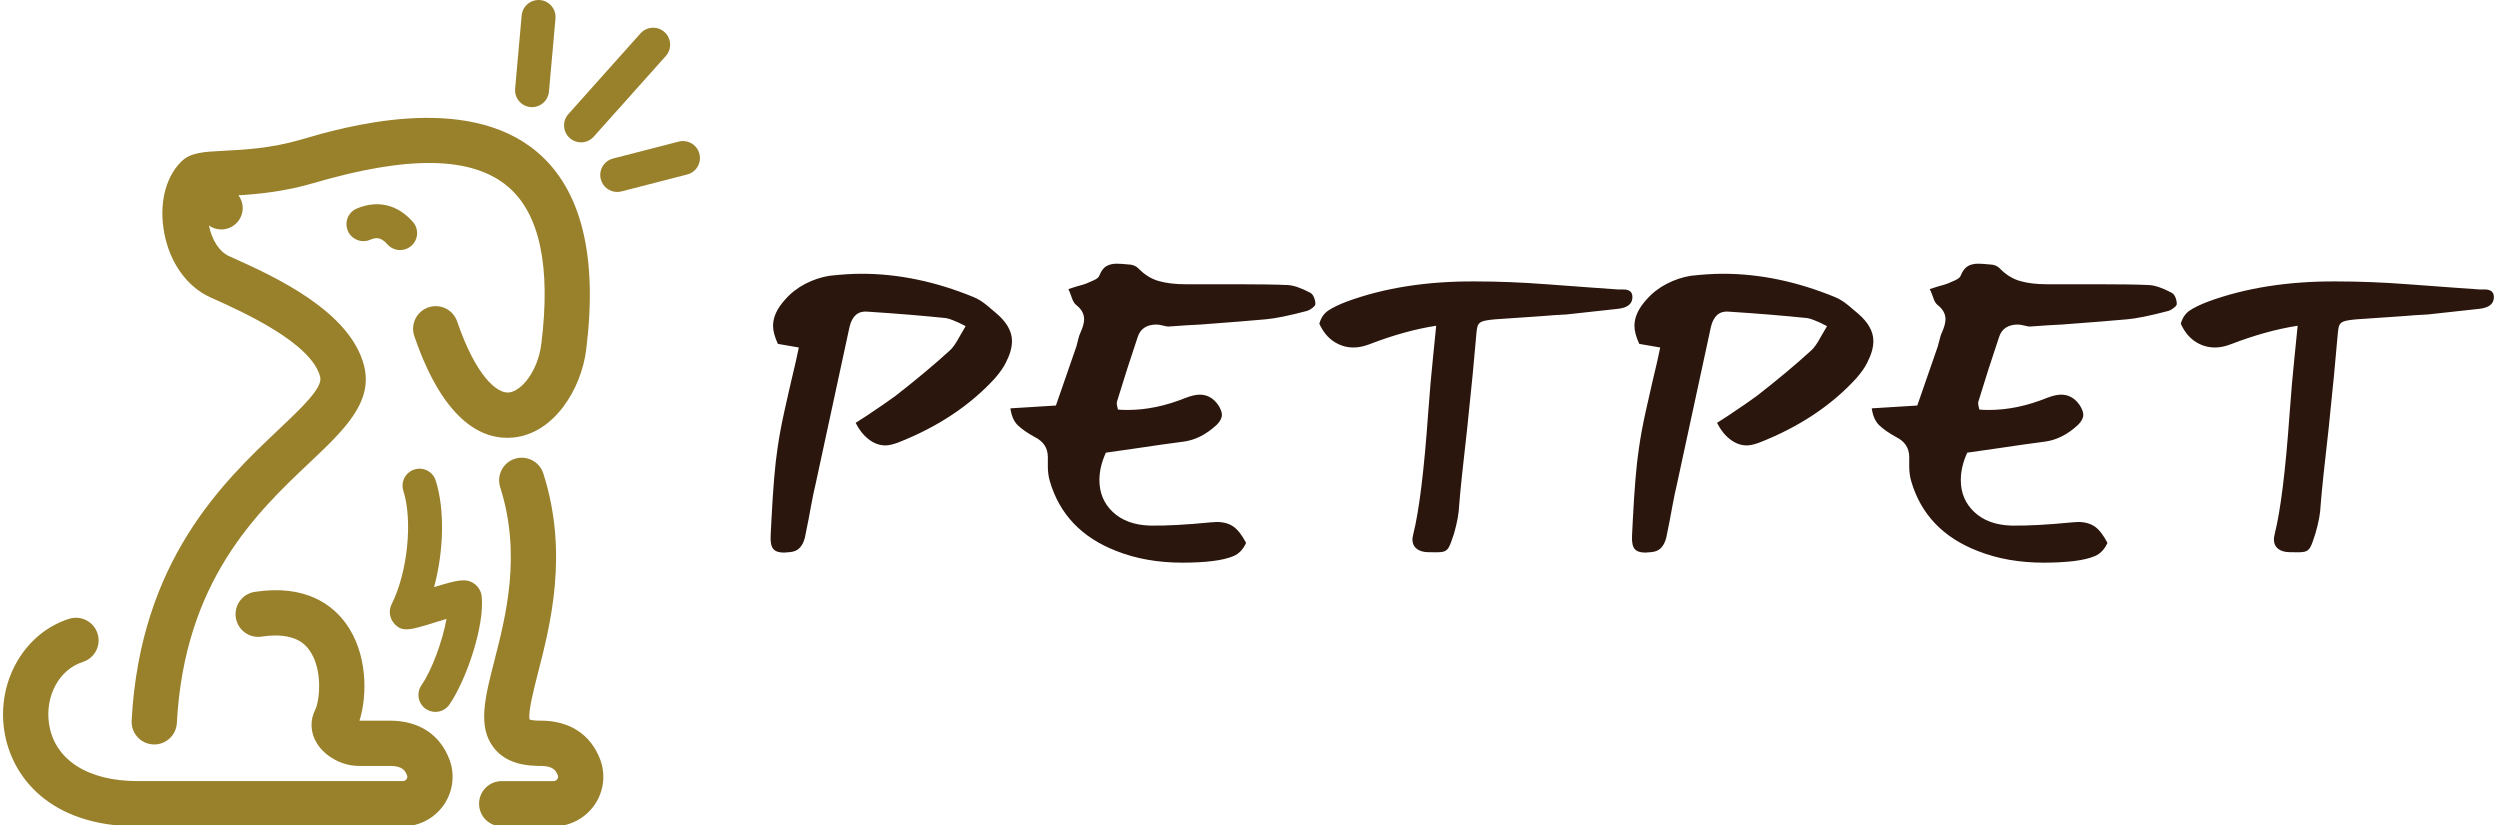 <svg xmlns="http://www.w3.org/2000/svg" version="1.1" xmlns:xlink="http://www.w3.org/1999/xlink" xmlns:svgjs="http://svgjs.dev/svgjs" width="1000" height="330" viewBox="0 0 1000 330"><g transform="matrix(1,0,0,1,-0.606,0.273)"><svg viewBox="0 0 396 131" data-background-color="#ffffff" preserveAspectRatio="xMidYMid meet" height="330" width="1000" xmlns="http://www.w3.org/2000/svg" xmlns:xlink="http://www.w3.org/1999/xlink"><g id="tight-bounds" transform="matrix(1,0,0,1,0.24,-0.109)"><svg viewBox="0 0 395.52 131.217" height="131.217" width="395.52"><g><svg viewBox="0 0 571.66 189.653" height="131.217" width="395.52"><g transform="matrix(1,0,0,1,176.14,60.519)"><svg viewBox="0 0 395.52 68.615" height="68.615" width="395.52"><g><svg viewBox="0 0 395.52 68.615" height="68.615" width="395.52"><g><svg viewBox="0 0 395.52 68.615" height="68.615" width="395.52"><g transform="matrix(1,0,0,1,0,0)"><svg width="395.52" viewBox="2.494 -35.85 213.846 37.1" height="68.615" data-palette-color="#2a160c"><g class="undefined-text-0" data-fill-palette-color="primary" id="text-0"><path d="M18.3-13.65Q17.35-13.3 16.75-13.3L16.75-13.3Q15.65-13.3 14.68-14.05 13.7-14.8 13.05-16.1L13.05-16.1 14.45-17Q16.85-18.6 18-19.45L18-19.45Q21.85-22.45 24.7-25.05L24.7-25.05Q25.25-25.5 26-26.9L26-26.9 26.7-28.1 25.8-28.55Q25.65-28.6 25.13-28.83 24.6-29.05 24.25-29.1L24.25-29.1Q19.9-29.55 14.5-29.9L14.5-29.9Q12.8-30.05 12.3-28.05L12.3-28.05 8.1-8.6Q7.75-7.1 7.55-5.98 7.35-4.85 7.2-4.1L7.2-4.1 6.75-1.85Q6.55-1.05 6.1-0.58 5.65-0.1 4.8-0.05L4.8-0.05 4.15 0Q3.2 0 2.83-0.45 2.45-0.9 2.5-2.05L2.5-2.05 2.6-4.05Q2.9-9.95 3.35-12.9L3.35-12.9Q3.65-15.05 4.23-17.65 4.8-20.25 5-21.05L5-21.05Q5.7-23.95 6-25.45L6-25.45 3.4-25.9Q2.8-27.2 2.8-28.15L2.8-28.15Q2.8-29.75 4.3-31.4L4.3-31.4Q5.35-32.6 6.8-33.35 8.25-34.1 9.8-34.35L9.8-34.35Q12.05-34.6 13.8-34.6L13.8-34.6Q20.65-34.6 27.7-31.7L27.7-31.7Q28.55-31.35 29.4-30.63 30.25-29.9 30.5-29.7L30.5-29.7Q32.45-28.05 32.45-26.25L32.45-26.25Q32.45-25.05 31.7-23.6L31.7-23.6Q31.3-22.75 30.35-21.65L30.35-21.65Q25.7-16.55 18.3-13.65L18.3-13.65ZM45.45-18.6Q45.45-18.4 45.5-18.18 45.55-17.95 45.6-17.75L45.6-17.75Q46-17.7 46.8-17.7L46.8-17.7Q50.3-17.7 54-19.2L54-19.2Q55.05-19.6 55.75-19.6L55.75-19.6Q57.15-19.6 58.05-18.3L58.05-18.3Q58.5-17.6 58.5-17.1L58.5-17.1Q58.5-16.5 57.85-15.85L57.85-15.85Q55.85-14 53.6-13.75L53.6-13.75Q51.6-13.5 47.6-12.9L47.6-12.9 44.1-12.4Q43.3-10.65 43.3-9L43.3-9Q43.3-6.6 44.97-5.03 46.65-3.45 49.55-3.35L49.55-3.35Q52.5-3.3 57.1-3.75L57.1-3.75 57.85-3.8Q59.1-3.8 59.92-3.23 60.75-2.65 61.5-1.2L61.5-1.2Q60.95 0 59.95 0.43 58.95 0.85 57.35 1.05L57.35 1.05Q55.7 1.25 53.6 1.25L53.6 1.25Q49.05 1.25 45.4-0.2L45.4-0.2Q38.95-2.7 37.15-8.85L37.15-8.85Q36.9-9.7 36.9-10.68 36.9-11.65 36.9-11.85L36.9-11.85Q36.9-13.55 35.25-14.35L35.25-14.35Q33.9-15.1 33.17-15.8 32.45-16.5 32.25-17.9L32.25-17.9 37.9-18.25 40.45-25.6Q40.55-25.95 40.67-26.48 40.8-27 40.95-27.3L40.95-27.3Q41.4-28.3 41.4-28.95L41.4-28.95Q41.4-29.95 40.45-30.7L40.45-30.7Q40.1-30.95 39.87-31.63 39.65-32.3 39.45-32.7L39.45-32.7 40.55-33.05Q41.35-33.25 41.7-33.4L41.7-33.4Q41.9-33.5 42.55-33.77 43.2-34.05 43.3-34.4L43.3-34.4Q43.65-35.25 44.17-35.55 44.7-35.85 45.45-35.85L45.45-35.85Q45.95-35.85 46.95-35.75L46.95-35.75Q47.25-35.75 47.57-35.63 47.9-35.5 48.1-35.3L48.1-35.3Q49.25-34.1 50.65-33.7 52.05-33.3 53.95-33.3L53.95-33.3 56.1-33.3 60.3-33.3Q64.55-33.3 66.65-33.2L66.65-33.2Q67.75-33.15 69.45-32.25L69.45-32.25Q69.75-32.1 69.92-31.68 70.1-31.25 70.1-30.85L70.1-30.85Q70.1-30.65 69.75-30.38 69.4-30.1 69.1-30L69.1-30Q65.7-29.1 63.95-28.95L63.95-28.95Q61.25-28.7 55.85-28.3L55.85-28.3Q54.6-28.25 51.85-28.05L51.85-28.05Q51.65-28.05 51.15-28.18 50.65-28.3 50.4-28.3L50.4-28.3Q48.55-28.3 48.05-26.75L48.05-26.75Q46.7-22.75 45.5-18.8L45.5-18.8 45.45-18.6ZM84.09-17.25Q84.25-19.3 84.39-21.03 84.55-22.75 84.69-24.15L84.69-24.15 85.09-28.15Q81.19-27.55 76.8-25.85L76.8-25.85Q75.75-25.45 74.84-25.45L74.84-25.45Q73.5-25.45 72.37-26.2 71.25-26.95 70.59-28.4L70.59-28.4Q70.89-29.5 71.72-30.05 72.55-30.6 74-31.15L74-31.15Q80.94-33.7 89.89-33.65L89.89-33.65Q94.14-33.65 98.77-33.3 103.4-32.95 104.19-32.9L104.19-32.9 107.69-32.65Q107.9-32.65 108.37-32.65 108.84-32.65 109.15-32.43 109.44-32.2 109.44-31.7L109.44-31.7Q109.44-30.45 107.65-30.25L107.65-30.25Q103.15-29.75 101.25-29.55L101.25-29.55Q99.3-29.45 98.3-29.35L98.3-29.35Q94.39-29.1 92.44-28.95L92.44-28.95Q91.25-28.85 90.8-28.68 90.34-28.5 90.22-28.08 90.09-27.65 90-26.3L90-26.3Q89.75-23.15 88.94-15.45L88.94-15.45Q88.14-8.5 87.94-5.85L87.94-5.85Q87.89-4.4 87.3-2.35L87.3-2.35Q86.89-1.05 86.64-0.63 86.39-0.2 85.92-0.1 85.44 0 84.14-0.05L84.14-0.05Q83.19-0.05 82.67-0.48 82.14-0.9 82.14-1.65L82.14-1.65Q82.14-1.8 82.25-2.3L82.25-2.3Q83.34-6.65 84.09-17.25L84.09-17.25ZM125.19-13.65Q124.24-13.3 123.64-13.3L123.64-13.3Q122.54-13.3 121.57-14.05 120.59-14.8 119.94-16.1L119.94-16.1 121.34-17Q123.74-18.6 124.89-19.45L124.89-19.45Q128.74-22.45 131.59-25.05L131.59-25.05Q132.14-25.5 132.89-26.9L132.89-26.9 133.59-28.1 132.69-28.55Q132.54-28.6 132.02-28.83 131.49-29.05 131.14-29.1L131.14-29.1Q126.79-29.55 121.39-29.9L121.39-29.9Q119.69-30.05 119.19-28.05L119.19-28.05 114.99-8.6Q114.64-7.1 114.44-5.98 114.24-4.85 114.09-4.1L114.09-4.1 113.64-1.85Q113.44-1.05 112.99-0.58 112.54-0.1 111.69-0.05L111.69-0.05 111.04 0Q110.09 0 109.72-0.45 109.34-0.9 109.39-2.05L109.39-2.05 109.49-4.05Q109.79-9.95 110.24-12.9L110.24-12.9Q110.54-15.05 111.12-17.65 111.69-20.25 111.89-21.05L111.89-21.05Q112.59-23.95 112.89-25.45L112.89-25.45 110.29-25.9Q109.69-27.2 109.69-28.15L109.69-28.15Q109.69-29.75 111.19-31.4L111.19-31.4Q112.24-32.6 113.69-33.35 115.14-34.1 116.69-34.35L116.69-34.35Q118.94-34.6 120.69-34.6L120.69-34.6Q127.54-34.6 134.59-31.7L134.59-31.7Q135.44-31.35 136.29-30.63 137.14-29.9 137.39-29.7L137.39-29.7Q139.34-28.05 139.34-26.25L139.34-26.25Q139.34-25.05 138.59-23.6L138.59-23.6Q138.19-22.75 137.24-21.65L137.24-21.65Q132.59-16.55 125.19-13.65L125.19-13.65ZM152.34-18.6Q152.34-18.4 152.39-18.18 152.44-17.95 152.49-17.75L152.49-17.75Q152.89-17.7 153.69-17.7L153.69-17.7Q157.19-17.7 160.89-19.2L160.89-19.2Q161.94-19.6 162.64-19.6L162.64-19.6Q164.04-19.6 164.94-18.3L164.94-18.3Q165.39-17.6 165.39-17.1L165.39-17.1Q165.39-16.5 164.74-15.85L164.74-15.85Q162.74-14 160.49-13.75L160.49-13.75Q158.49-13.5 154.49-12.9L154.49-12.9 150.99-12.4Q150.19-10.65 150.19-9L150.19-9Q150.19-6.6 151.87-5.03 153.54-3.45 156.44-3.35L156.44-3.35Q159.39-3.3 163.99-3.75L163.99-3.75 164.74-3.8Q165.99-3.8 166.82-3.23 167.64-2.65 168.39-1.2L168.39-1.2Q167.84 0 166.84 0.43 165.84 0.85 164.24 1.05L164.24 1.05Q162.59 1.25 160.49 1.25L160.49 1.25Q155.94 1.25 152.29-0.2L152.29-0.2Q145.84-2.7 144.04-8.85L144.04-8.85Q143.79-9.7 143.79-10.68 143.79-11.65 143.79-11.85L143.79-11.85Q143.79-13.55 142.14-14.35L142.14-14.35Q140.79-15.1 140.07-15.8 139.34-16.5 139.14-17.9L139.14-17.9 144.79-18.25 147.34-25.6Q147.44-25.95 147.57-26.48 147.69-27 147.84-27.3L147.84-27.3Q148.29-28.3 148.29-28.95L148.29-28.95Q148.29-29.95 147.34-30.7L147.34-30.7Q146.99-30.95 146.77-31.63 146.54-32.3 146.34-32.7L146.34-32.7 147.44-33.05Q148.24-33.25 148.59-33.4L148.59-33.4Q148.79-33.5 149.44-33.77 150.09-34.05 150.19-34.4L150.19-34.4Q150.54-35.25 151.07-35.55 151.59-35.85 152.34-35.85L152.34-35.85Q152.84-35.85 153.84-35.75L153.84-35.75Q154.14-35.75 154.47-35.63 154.79-35.5 154.99-35.3L154.99-35.3Q156.14-34.1 157.54-33.7 158.94-33.3 160.84-33.3L160.84-33.3 162.99-33.3 167.19-33.3Q171.44-33.3 173.54-33.2L173.54-33.2Q174.64-33.15 176.34-32.25L176.34-32.25Q176.64-32.1 176.82-31.68 176.99-31.25 176.99-30.85L176.99-30.85Q176.99-30.65 176.64-30.38 176.29-30.1 175.99-30L175.99-30Q172.59-29.1 170.84-28.95L170.84-28.95Q168.14-28.7 162.74-28.3L162.74-28.3Q161.49-28.25 158.74-28.05L158.74-28.05Q158.54-28.05 158.04-28.18 157.54-28.3 157.29-28.3L157.29-28.3Q155.44-28.3 154.94-26.75L154.94-26.75Q153.59-22.75 152.39-18.8L152.39-18.8 152.34-18.6ZM190.99-17.25Q191.14-19.3 191.29-21.03 191.44-22.75 191.59-24.15L191.59-24.15 191.99-28.15Q188.09-27.55 183.69-25.85L183.69-25.85Q182.64-25.45 181.74-25.45L181.74-25.45Q180.39-25.45 179.26-26.2 178.14-26.95 177.49-28.4L177.49-28.4Q177.79-29.5 178.61-30.05 179.44-30.6 180.89-31.15L180.89-31.15Q187.84-33.7 196.79-33.65L196.79-33.65Q201.04-33.65 205.66-33.3 210.29-32.95 211.09-32.9L211.09-32.9 214.59-32.65Q214.79-32.65 215.26-32.65 215.74-32.65 216.04-32.43 216.34-32.2 216.34-31.7L216.34-31.7Q216.34-30.45 214.54-30.25L214.54-30.25Q210.04-29.75 208.14-29.55L208.14-29.55Q206.19-29.45 205.19-29.35L205.19-29.35Q201.29-29.1 199.34-28.95L199.34-28.95Q198.14-28.85 197.69-28.68 197.24-28.5 197.11-28.08 196.99-27.65 196.89-26.3L196.89-26.3Q196.64-23.15 195.84-15.45L195.84-15.45Q195.04-8.5 194.84-5.85L194.84-5.85Q194.79-4.4 194.19-2.35L194.19-2.35Q193.79-1.05 193.54-0.63 193.29-0.2 192.81-0.1 192.34 0 191.04-0.05L191.04-0.05Q190.09-0.05 189.56-0.48 189.04-0.9 189.04-1.65L189.04-1.65Q189.04-1.8 189.14-2.3L189.14-2.3Q190.24-6.65 190.99-17.25L190.99-17.25Z" fill="#2a160c" data-fill-palette-color="primary"></path></g></svg></g></svg></g></svg></g></svg></g><g><svg viewBox="0 0 159.941 189.653" height="189.653" width="159.941"><g><svg xmlns="http://www.w3.org/2000/svg" xmlns:xlink="http://www.w3.org/1999/xlink" version="1.1" x="0" y="0" viewBox="12.556 3.819 68.648 81.4" enable-background="new 0 0 90 90" xml:space="preserve" height="189.653" width="159.941" class="icon-icon-0" data-fill-palette-color="accent" id="icon-0"><path fill="#99802a" d="M55.145 73.943c-0.325 0-0.655-0.095-0.944-0.293-0.762-0.522-0.955-1.563-0.433-2.325 1.052-1.532 2.088-4.402 2.472-6.546-0.361 0.109-0.718 0.222-1.01 0.312-2.593 0.81-3.379 1.056-4.179 0.108-0.435-0.513-0.519-1.269-0.216-1.868 1.566-3.104 2.095-8.217 1.153-11.164-0.281-0.88 0.204-1.82 1.084-2.102 0.881-0.28 1.821 0.205 2.102 1.084 0.911 2.853 0.796 6.979-0.161 10.506 2.318-0.715 3.121-0.895 3.919-0.368 0.419 0.275 0.717 0.763 0.77 1.261 0.306 2.9-1.487 8.208-3.176 10.669C56.201 73.689 55.678 73.943 55.145 73.943z" data-fill-palette-color="accent"></path><path fill="#99802a" d="M51.938 85.219H25.811c-8.611 0-12.429-4.854-13.13-9.397-0.758-4.907 1.987-9.657 6.385-11.048 1.173-0.369 2.426 0.279 2.798 1.454 0.371 1.174-0.279 2.427-1.454 2.798-2.318 0.733-3.747 3.362-3.321 6.116 0.543 3.518 3.804 5.618 8.723 5.618h26.127c0.202 0 0.316-0.122 0.367-0.195 0.079-0.116 0.096-0.237 0.048-0.362-0.181-0.475-0.46-0.938-1.679-0.938h-3.091c-1.617 0-3.31-0.917-4.115-2.23-0.64-1.043-0.699-2.247-0.163-3.305 0.438-0.863 0.779-3.99-0.576-5.865-0.332-0.458-1.339-1.846-4.706-1.337-1.215 0.189-2.354-0.652-2.539-1.869-0.186-1.218 0.651-2.354 1.869-2.539 5-0.766 7.651 1.282 8.988 3.132 2.109 2.915 2.126 7.054 1.321 9.555h3.012c2.831 0 4.906 1.351 5.844 3.805 0.569 1.488 0.367 3.164-0.54 4.482C55.062 84.424 53.551 85.219 51.938 85.219z" data-fill-palette-color="accent"></path><path fill="#99802a" d="M66.789 85.219h-5.114c-1.231 0-2.229-0.998-2.229-2.229s0.998-2.229 2.229-2.229h5.114c0.202 0 0.316-0.122 0.367-0.195 0.079-0.116 0.096-0.237 0.048-0.362-0.181-0.475-0.46-0.938-1.678-0.938h-0.239c-2.069-0.03-3.504-0.626-4.417-1.821-1.577-2.064-0.847-4.913 0.079-8.52 1.137-4.429 2.693-10.493 0.577-17.111-0.375-1.173 0.272-2.428 1.445-2.803 1.167-0.371 2.427 0.271 2.803 1.445 2.506 7.841 0.693 14.903-0.506 19.577-0.429 1.67-1.008 3.927-0.85 4.663 0.122 0.04 0.393 0.104 0.901 0.11h0.206c2.83 0 4.905 1.351 5.843 3.805 0.569 1.488 0.367 3.164-0.54 4.482C69.913 84.424 68.402 85.219 66.789 85.219z" data-fill-palette-color="accent"></path><path fill="#99802a" d="M65.185 18.81c-7.065-6.006-19.282-2.417-23.299-1.236-2.928 0.86-5.597 0.995-7.546 1.094-2.09 0.106-3.352 0.17-4.277 1.116-1.547 1.578-2.155 4.189-1.629 6.983 0.553 2.937 2.245 5.304 4.527 6.333l0.294 0.133c2.909 1.31 9.722 4.377 10.544 7.729 0.258 1.053-1.852 3.047-4.084 5.158-5.437 5.141-13.653 12.909-14.492 28.682-0.065 1.229 0.879 2.279 2.108 2.345 0.04 0.002 0.08 0.003 0.12 0.003 1.177 0 2.161-0.922 2.225-2.111 0.744-13.993 7.887-20.747 13.103-25.678 3.342-3.16 6.228-5.889 5.351-9.461-1.34-5.463-8.953-8.891-13.044-10.732l-0.291-0.131c-0.922-0.416-1.665-1.563-1.958-3.004 0.344 0.242 0.761 0.388 1.214 0.388 1.166 0 2.112-0.946 2.112-2.112 0-0.471-0.159-0.901-0.419-1.252 1.974-0.121 4.567-0.371 7.401-1.204 9.369-2.752 15.633-2.636 19.152 0.356 3.129 2.66 4.232 7.875 3.279 15.5-0.332 2.652-1.944 4.644-3.186 4.771-1.189 0.125-3.266-1.634-5.104-6.997-0.399-1.165-1.666-1.786-2.832-1.387-1.165 0.399-1.786 1.668-1.387 2.832 3.011 8.78 6.988 10.271 9.781 9.987 3.994-0.413 6.665-4.767 7.15-8.654C71.15 29.05 69.531 22.506 65.185 18.81z" data-fill-palette-color="accent"></path><path fill="#99802a" d="M69.49 17.843c-0.396 0-0.794-0.14-1.113-0.425-0.688-0.615-0.748-1.673-0.133-2.361l7.104-7.95c0.614-0.688 1.671-0.749 2.361-0.133 0.688 0.615 0.748 1.673 0.133 2.361l-7.104 7.95C70.408 17.654 69.95 17.843 69.49 17.843z" data-fill-palette-color="accent"></path><path fill="#99802a" d="M51.67 28.451c-0.463 0-0.924-0.19-1.254-0.565-0.633-0.715-1.091-0.706-1.714-0.445-0.854 0.359-1.832-0.045-2.188-0.896-0.357-0.852 0.044-1.831 0.896-2.188 2.044-0.859 4.005-0.394 5.513 1.316 0.611 0.691 0.546 1.748-0.146 2.359C52.458 28.313 52.062 28.451 51.67 28.451z" data-fill-palette-color="accent"></path><path fill="#99802a" d="M73.054 22.728c-0.745 0-1.424-0.501-1.618-1.256-0.23-0.895 0.308-1.806 1.202-2.036l6.476-1.668c0.895-0.231 1.806 0.308 2.036 1.202s-0.308 1.806-1.202 2.036l-6.476 1.668C73.332 22.71 73.191 22.728 73.054 22.728z" data-fill-palette-color="accent"></path><path fill="#99802a" d="M64.666 14.374c-0.05 0-0.1-0.002-0.15-0.006-0.92-0.082-1.599-0.895-1.518-1.814l0.643-7.211c0.083-0.92 0.897-1.595 1.814-1.518 0.92 0.082 1.599 0.895 1.518 1.814l-0.643 7.211C66.252 13.72 65.522 14.374 64.666 14.374z" data-fill-palette-color="accent"></path></svg></g></svg></g></svg></g><defs></defs></svg><rect width="395.52" height="131.217" fill="none" stroke="none" visibility="hidden"></rect></g></svg></g></svg>
